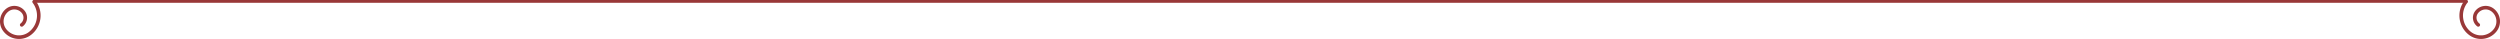 <svg xmlns="http://www.w3.org/2000/svg" xmlns:xlink="http://www.w3.org/1999/xlink" width="1790.5" height="27.897" viewBox="0 0 1790.5 27.897">
  <defs>
    <clipPath id="clip-path">
      <rect id="Rectangle_498" data-name="Rectangle 498" width="29.07" height="27.897" fill="#993838"/>
    </clipPath>
    <clipPath id="clip-path-2">
      <rect id="Rectangle_498-2" data-name="Rectangle 498" width="29.07" height="27.896" fill="#993838"/>
    </clipPath>
  </defs>
  <g id="Group_1045" data-name="Group 1045" transform="translate(-48 -49.5)">
    <path id="Path_42144" data-name="Path 42144" d="M0,0H1742" transform="translate(72.5 50.5)" fill="none" stroke="#993838" stroke-linecap="round" stroke-width="2"/>
    <g id="Group_1043" data-name="Group 1043" transform="translate(48 49.5)">
      <g id="Group_1042" data-name="Group 1042" transform="translate(0 0)" clip-path="url(#clip-path)">
        <path id="Path_42136" data-name="Path 42136" d="M13.654,27.9a13.873,13.873,0,0,1-1.884-.127,14.062,14.062,0,0,1-9.387-5.42A11.553,11.553,0,0,1,4.521,6.162,9.463,9.463,0,0,1,17.784,7.915a7.808,7.808,0,0,1-1.443,10.931,1.284,1.284,0,1,1-1.564-2.037,5.239,5.239,0,0,0,.97-7.335A6.884,6.884,0,0,0,6.086,8.2,8.98,8.98,0,0,0,4.42,20.786a11.591,11.591,0,0,0,16.259,2.149A14.9,14.9,0,0,0,23.437,2.068,1.284,1.284,0,1,1,25.474.5a17.472,17.472,0,0,1-3.231,24.468A14.069,14.069,0,0,1,13.654,27.9" transform="translate(-0.001 0)" fill="#993838"/>
      </g>
    </g>
    <g id="Group_1044" data-name="Group 1044" transform="translate(1809.43 49.5)">
      <g id="Group_1042-2" data-name="Group 1042" transform="translate(0 0)" clip-path="url(#clip-path-2)">
        <path id="Path_42136-2" data-name="Path 42136" d="M15.415,27.9A13.873,13.873,0,0,0,17.3,27.77a14.062,14.062,0,0,0,9.387-5.42A11.552,11.552,0,0,0,24.548,6.162,9.463,9.463,0,0,0,11.286,7.915a7.808,7.808,0,0,0,1.443,10.931,1.284,1.284,0,1,0,1.564-2.037,5.239,5.239,0,0,1-.97-7.335A6.884,6.884,0,0,1,22.984,8.2,8.98,8.98,0,0,1,24.65,20.786,11.591,11.591,0,0,1,8.39,22.935,14.9,14.9,0,0,1,5.632,2.068,1.284,1.284,0,1,0,3.6.5,17.472,17.472,0,0,0,6.826,24.972,14.069,14.069,0,0,0,15.415,27.9" transform="translate(0.001 0)" fill="#993838"/>
      </g>
    </g>
  </g>
</svg>
